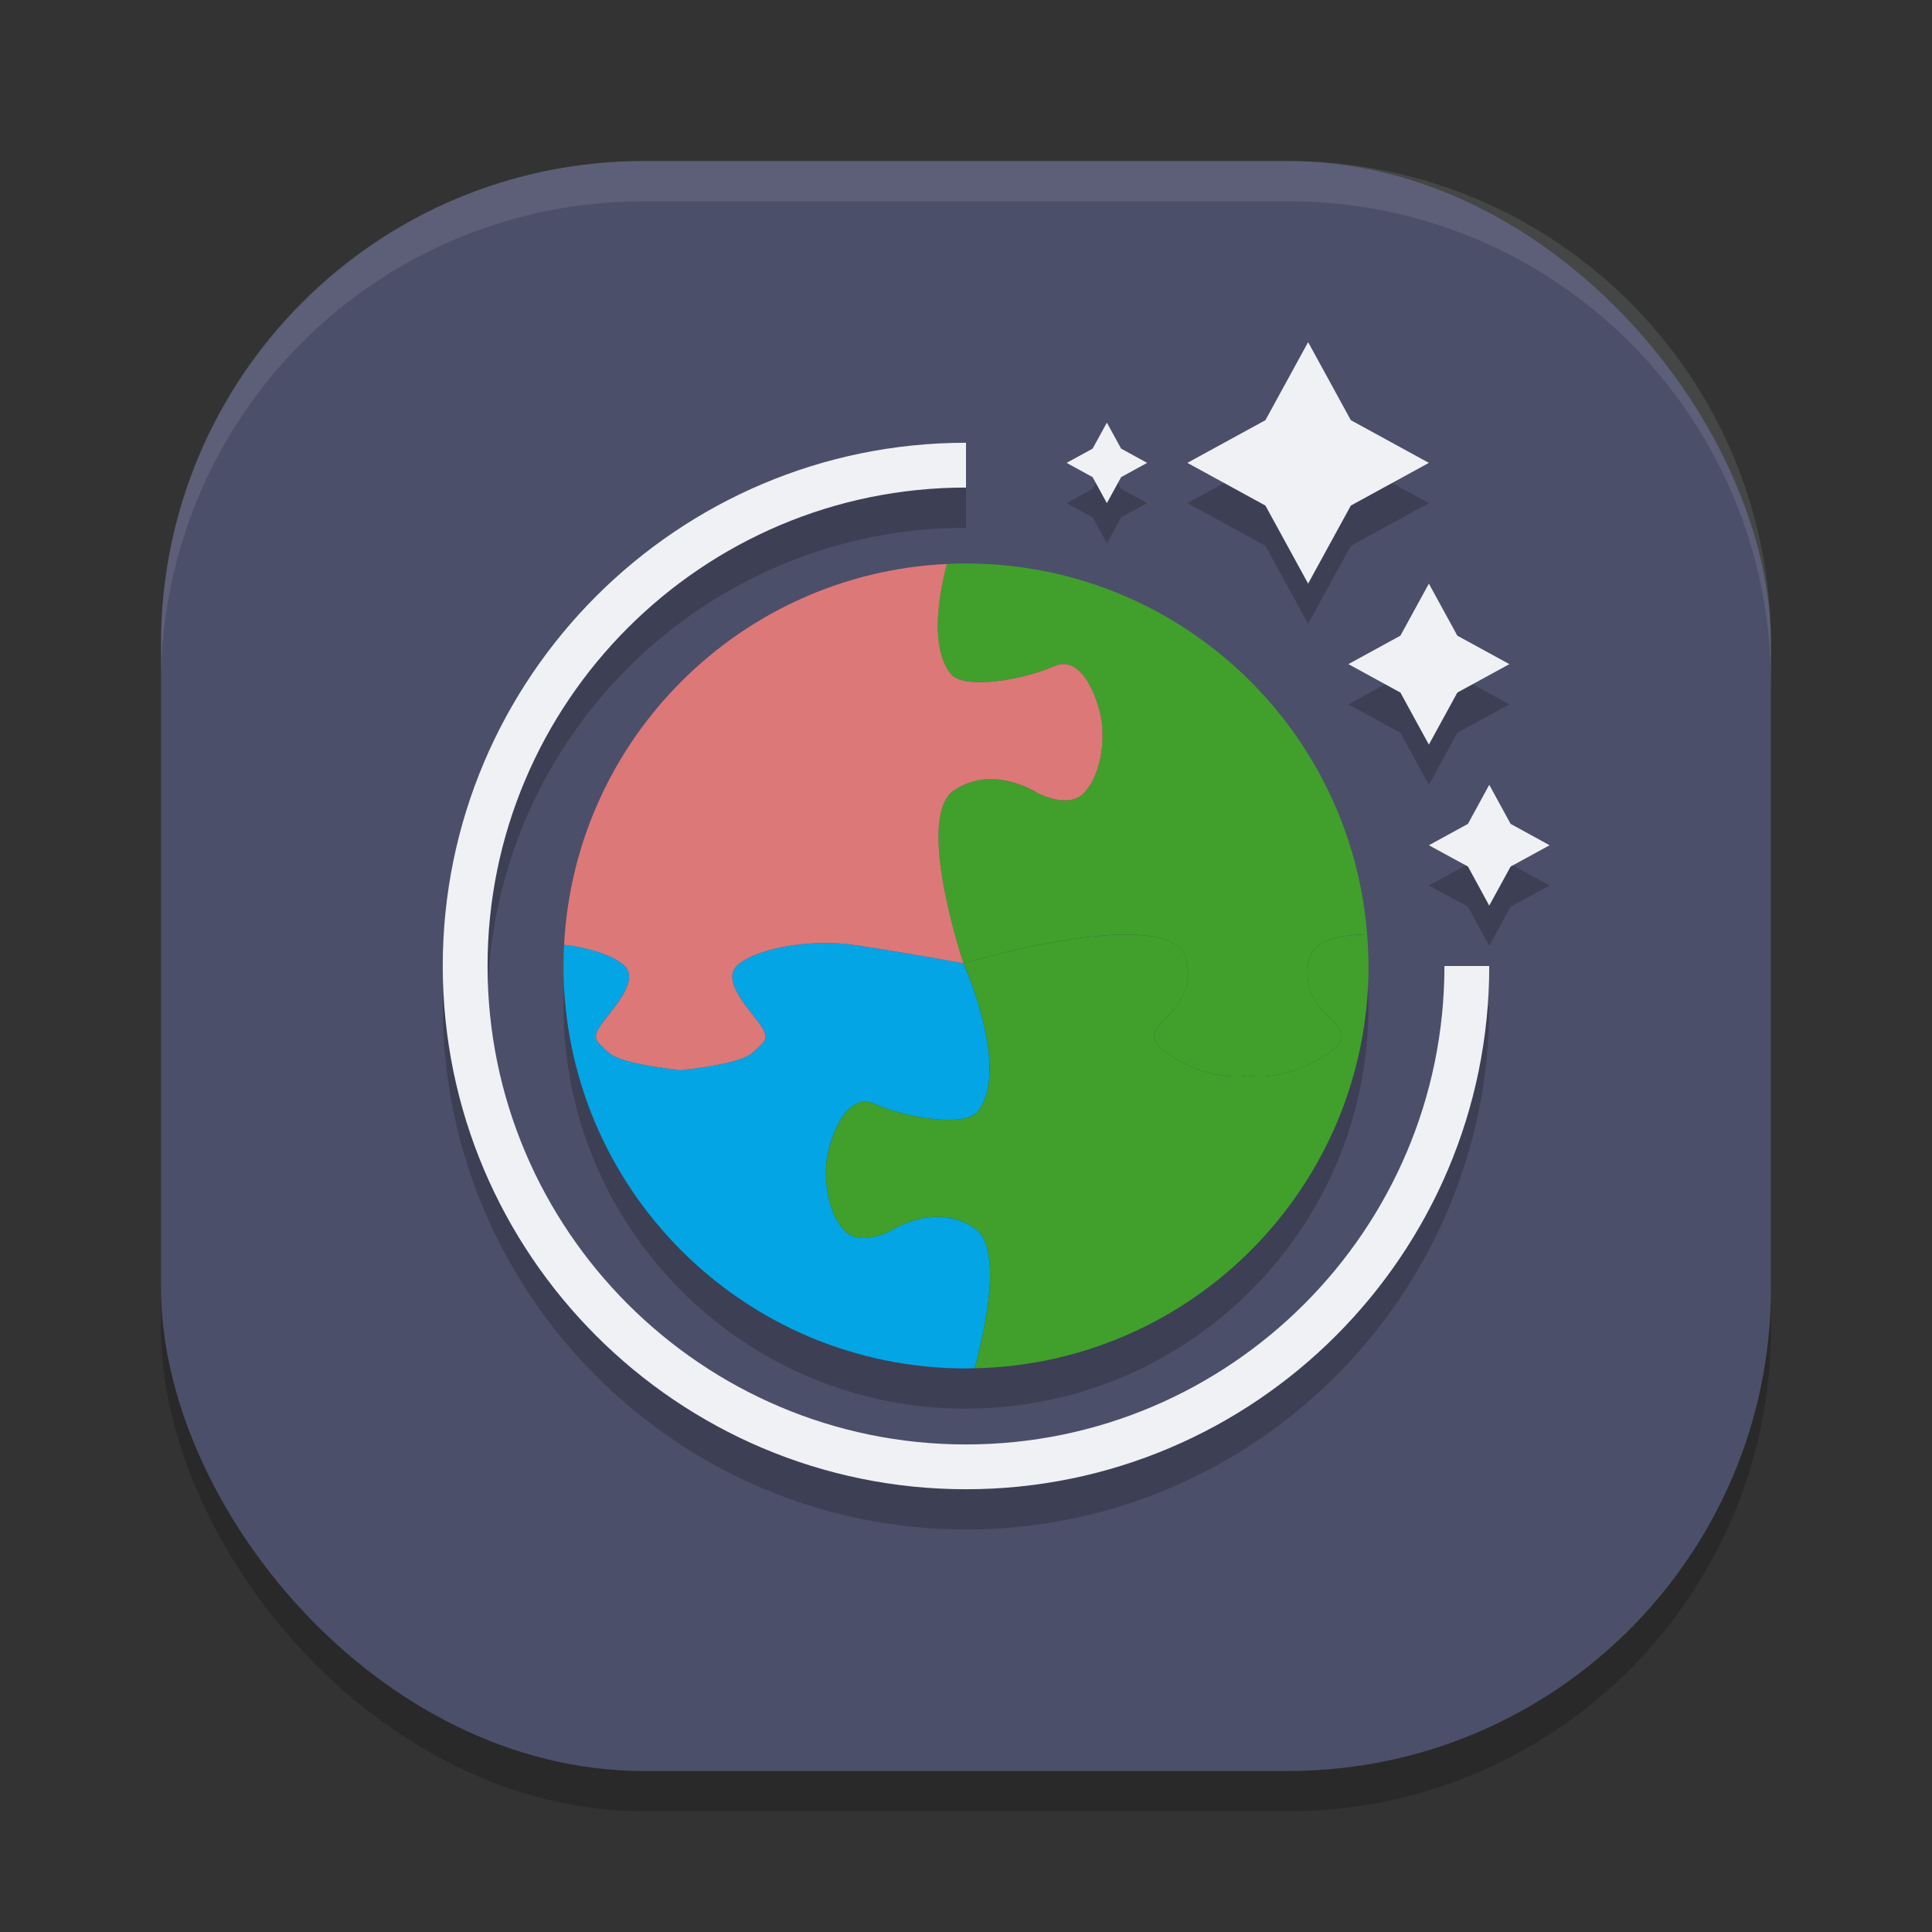 <svg xmlns="http://www.w3.org/2000/svg" width="48" height="48" version="1">
 <rect width="100%" height="100%" fill="#333333" stroke="none"/>
 <rect style="opacity:0.2" width="40" height="40" x="4" y="5" rx="12" ry="12"/>
 <rect style="fill:#4c4f69" width="40" height="40" x="4" y="4" rx="12" ry="12"/>
 <path style="opacity:0.2" d="M 32.5,9.5 31.439,11.439 29.5,12.5 31.439,13.561 32.5,15.5 33.561,13.561 35.5,12.5 33.561,11.439 Z m -5,2 -0.354,0.646 L 26.5,12.5 27.146,12.854 27.5,13.5 27.854,12.854 28.5,12.5 27.854,12.146 Z M 24,12 c -7.168,0 -13,5.832 -13,13 0,7.168 5.832,13 13,13 7.168,0 13,-5.832 13,-13 H 35.887 C 35.887,31.554 30.555,36.887 24,36.887 17.445,36.887 12.113,31.555 12.113,25 12.113,18.445 17.445,13.113 24,13.113 Z m 0,3 c -0.16,0 -0.32,0.004 -0.479,0.012 -5.125,0.241 -9.241,4.34 -9.508,9.459 C 14.005,24.646 14,24.823 14,25 c 0,5.523 4.477,10 10,10 0.072,0 0.145,-0.004 0.217,-0.006 C 29.64,34.879 34,30.45 34,25 34,24.736 33.987,24.476 33.967,24.217 33.567,19.061 29.259,15 24,15 Z M 35.5,15.5 34.793,16.793 33.5,17.5 34.793,18.207 35.5,19.5 36.207,18.207 37.5,17.5 36.207,16.793 Z m -10.402,4.918 c 0.398,0.098 0.674,0.281 0.674,0.281 0,0 -0.276,-0.183 -0.674,-0.281 z M 37,20.498 36.471,21.469 35.5,22 36.471,22.529 37,23.5 37.531,22.529 38.5,22 37.531,21.469 Z m -21.865,6.662 c 0.135,0.123 0.476,0.22 0.828,0.289 -0.352,-0.069 -0.693,-0.166 -0.828,-0.289 z m 3.551,0 c -0.135,0.123 -0.476,0.22 -0.828,0.289 0.352,-0.069 0.693,-0.166 0.828,-0.289 z m 4.447,4.078 c 0.112,-0.01 0.228,-0.009 0.348,0.004 -0.239,-0.026 -0.468,0.002 -0.666,0.051 0.1,-0.025 0.206,-0.045 0.318,-0.055 z"/>
 <path style="fill:#eff1f5;opacity:0.1" d="M 16 4 C 9.352 4 4 9.352 4 16 L 4 17 C 4 10.352 9.352 5 16 5 L 32 5 C 38.648 5 44 10.352 44 17 L 44 16 C 44 9.352 38.648 4 32 4 L 16 4 z"/>
 <path style="fill:#eff1f5" d="M 32.5 8.5 L 31.439 10.439 L 29.5 11.5 L 31.439 12.561 L 32.5 14.5 L 33.561 12.561 L 35.5 11.5 L 33.561 10.439 L 32.5 8.5 z M 27.5 10.5 L 27.146 11.146 L 26.5 11.5 L 27.146 11.854 L 27.5 12.5 L 27.854 11.854 L 28.5 11.5 L 27.854 11.146 L 27.5 10.5 z M 24 11 C 16.832 11 11 16.832 11 24 C 11 31.168 16.832 37 24 37 C 31.168 37 37 31.168 37 24 L 35.887 24 C 35.887 30.554 30.555 35.887 24 35.887 C 17.445 35.887 12.113 30.555 12.113 24 C 12.113 17.445 17.445 12.113 24 12.113 L 24 11 z M 35.5 14.5 L 34.793 15.793 L 33.5 16.5 L 34.793 17.207 L 35.5 18.5 L 36.207 17.207 L 37.5 16.5 L 36.207 15.793 L 35.5 14.5 z M 37 19.498 L 36.471 20.469 L 35.5 21 L 36.471 21.529 L 37 22.5 L 37.531 21.529 L 38.5 21 L 37.531 20.469 L 37 19.498 z"/>
 <path style="fill:#04a5e5" d="m 23.936,23.932 c 0,0 -1.424,-0.262 -2.679,-0.45 -1.255,-0.187 -2.627,0.136 -2.978,0.543 -0.351,0.407 0.464,1.18 0.646,1.489 0.183,0.309 0.084,0.351 -0.239,0.646 -0.27,0.246 -1.365,0.382 -1.719,0.42 v 0.011 c 0,0 -0.021,-0.002 -0.056,-0.005 -0.035,0.004 -0.056,0.005 -0.056,0.005 v -0.011 c -0.354,-0.038 -1.45,-0.173 -1.719,-0.42 -0.323,-0.295 -0.422,-0.337 -0.239,-0.646 0.183,-0.309 0.997,-1.082 0.646,-1.489 -0.215,-0.249 -0.811,-0.466 -1.529,-0.555 -0.009,0.175 -0.014,0.351 -0.014,0.529 0,5.523 4.477,10 10,10 0.072,0 0.144,-0.004 0.216,-0.005 0.296,-1.107 0.683,-3.007 0.003,-3.477 -0.974,-0.674 -2.079,0.056 -2.079,0.056 0,0 -0.787,0.431 -1.18,-0.019 -0.393,-0.45 -0.468,-1.161 -0.431,-1.648 0.037,-0.487 0.45,-1.817 1.199,-1.48 0.749,0.337 2.245,0.597 2.566,0.187 0.824,-1.049 -0.358,-3.682 -0.358,-3.682"/>
 <path style="fill:#40a02b" d="m 23.936,23.932 c 0,0 5.248,-1.563 5.547,-0.064 0.3,1.499 -1.573,1.574 -0.449,2.323 0.891,0.594 1.639,0.576 1.911,0.543 v -0.018 c 0,0 0.021,0.005 0.056,0.011 0.035,-0.006 0.056,-0.011 0.056,-0.011 v 0.018 c 0.272,0.033 1.02,0.051 1.911,-0.543 1.124,-0.749 -0.749,-0.824 -0.45,-2.323 0.096,-0.482 0.689,-0.648 1.448,-0.651 -0.4,-5.156 -4.708,-9.217 -9.967,-9.217 -0.16,0 -0.319,0.005 -0.478,0.012 -0.222,0.863 -0.406,2.089 0.095,2.727 0.322,0.41 1.817,0.15 2.566,-0.187 0.749,-0.337 1.161,0.993 1.199,1.48 0.037,0.487 -0.037,1.199 -0.431,1.648 -0.393,0.45 -1.18,0.019 -1.18,0.019 0,0 -1.105,-0.731 -2.079,-0.056 -0.974,0.674 0.244,4.29 0.244,4.29"/>
 <path style="fill:#dd7878" d="m 14.897,25.515 c -0.183,0.309 -0.084,0.351 0.239,0.646 0.27,0.246 1.365,0.382 1.719,0.42 v 0.011 c 0,0 0.021,-0.002 0.056,-0.005 0.035,0.004 0.056,0.005 0.056,0.005 v -0.011 c 0.354,-0.038 1.45,-0.173 1.719,-0.42 0.323,-0.295 0.422,-0.337 0.239,-0.646 -0.183,-0.309 -0.997,-1.082 -0.646,-1.489 0.351,-0.408 1.723,-0.731 2.979,-0.543 1.255,0.187 2.679,0.45 2.679,0.45 0,0 -1.218,-3.615 -0.244,-4.29 0.974,-0.674 2.079,0.056 2.079,0.056 0,0 0.787,0.431 1.18,-0.019 0.393,-0.45 0.468,-1.161 0.431,-1.648 -0.037,-0.487 -0.45,-1.817 -1.199,-1.48 -0.749,0.337 -2.245,0.597 -2.566,0.187 -0.501,-0.638 -0.317,-1.863 -0.095,-2.727 -5.125,0.241 -9.241,4.34 -9.508,9.459 0.717,0.089 1.314,0.306 1.529,0.555 0.351,0.407 -0.464,1.18 -0.646,1.489"/>
 <path style="fill:#40a02b" d="m 34,24 c 0,-0.264 -0.013,-0.525 -0.034,-0.783 -0.759,0.004 -1.352,0.169 -1.448,0.651 -0.3,1.499 1.574,1.573 0.45,2.323 -0.891,0.594 -1.639,0.576 -1.911,0.543 v -0.018 c 0,0 -0.021,0.005 -0.056,0.01 -0.035,-0.006 -0.056,-0.01 -0.056,-0.01 v 0.018 c -0.272,0.033 -1.02,0.052 -1.911,-0.543 -1.124,-0.749 0.749,-0.824 0.45,-2.323 -0.3,-1.498 -5.547,0.064 -5.547,0.064 0,0 1.183,2.633 0.358,3.682 -0.322,0.41 -1.817,0.15 -2.566,-0.187 -0.749,-0.337 -1.161,0.993 -1.199,1.48 -0.037,0.487 0.037,1.199 0.431,1.648 0.393,0.45 1.18,0.019 1.18,0.019 0,0 1.105,-0.731 2.079,-0.056 0.679,0.47 0.293,2.369 -0.003,3.477 5.423,-0.115 9.784,-4.544 9.784,-9.995"/>
</svg>

